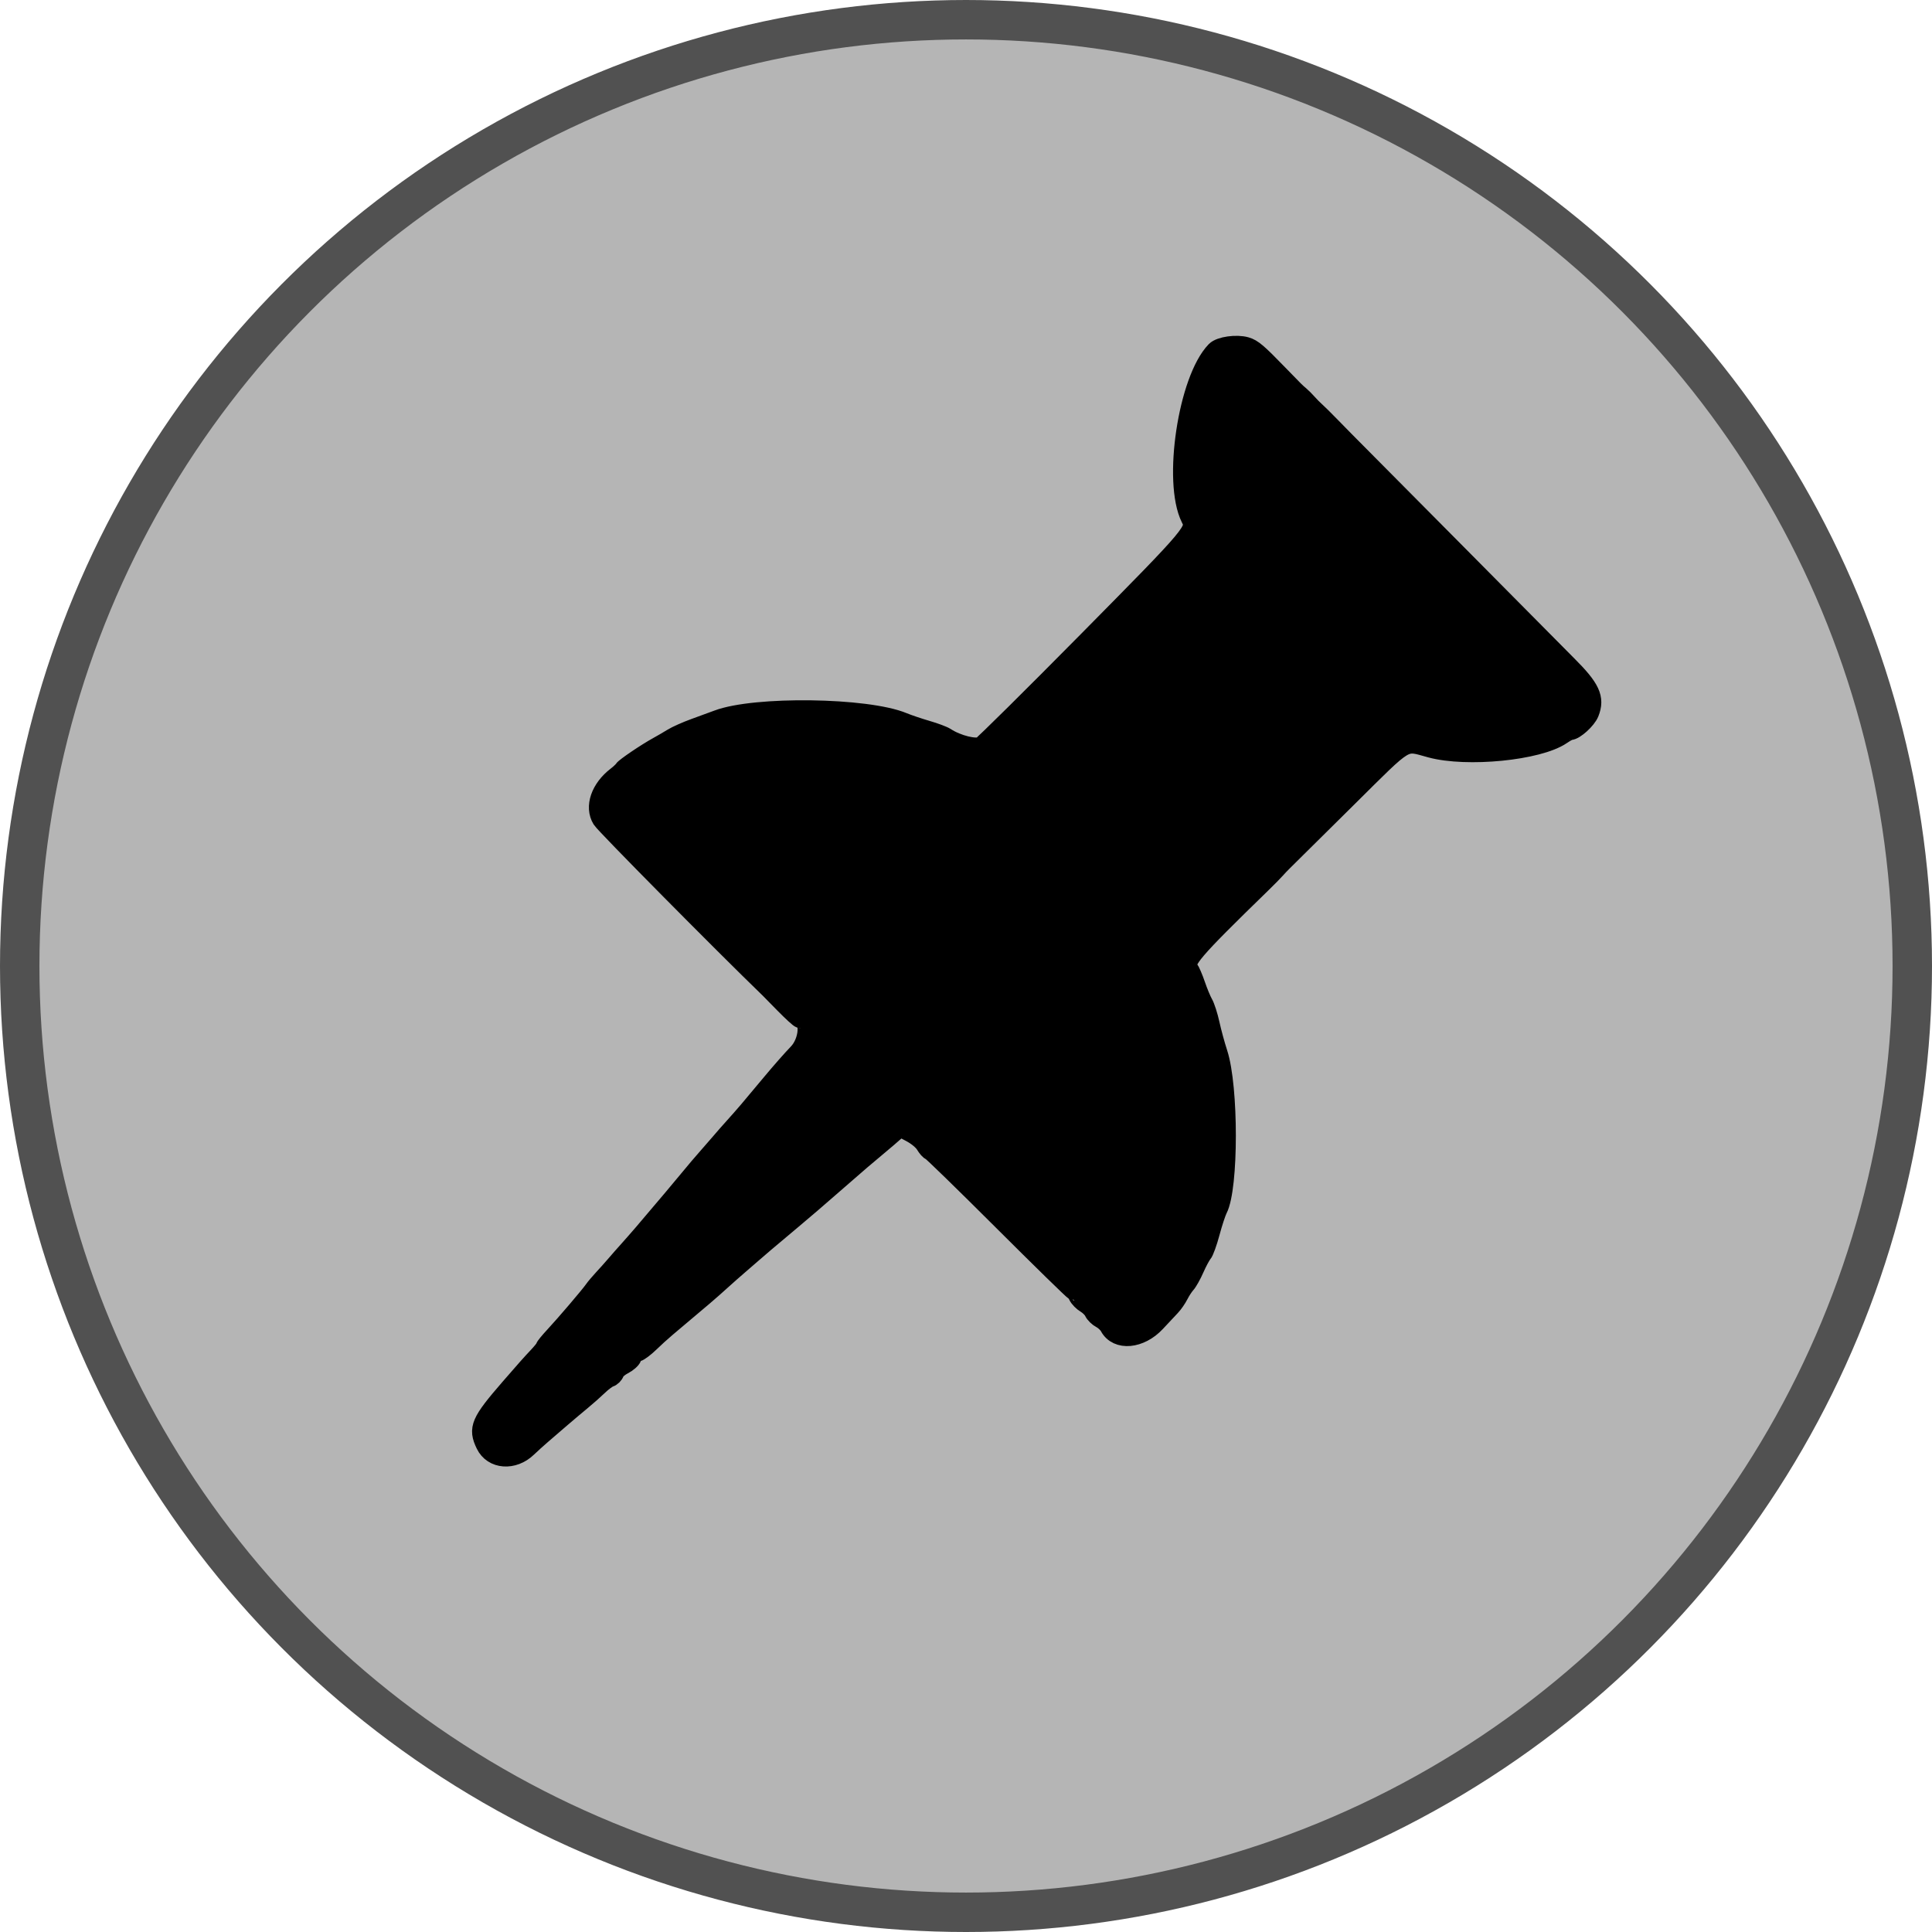 <?xml version="1.0" encoding="UTF-8"?>
<svg width="98px" height="98px" viewBox="0 0 98 98" version="1.1" xmlns="http://www.w3.org/2000/svg" xmlns:xlink="http://www.w3.org/1999/xlink">
    <g id="Page-1" stroke="none" stroke-width="1" fill="none" fill-rule="evenodd">
        <g id="logo" transform="translate(1, 1)" fill-rule="nonzero">
            <circle id="Oval" stroke="#515151" stroke-width="2" fill="#B5B5B5" cx="48" cy="48" r="48"></circle>
            <path d="M62.196,16.593 C62.535,16.69 62.785,16.904 63.859,18.013 C64.691,18.872 64.72,18.9 64.924,19.07 C65.027,19.157 65.205,19.334 65.319,19.465 C65.434,19.596 65.611,19.776 65.714,19.864 C65.817,19.953 66.175,20.308 66.511,20.654 C66.846,21 67.167,21.327 67.225,21.382 C67.282,21.436 69.817,23.99 72.858,27.058 C75.899,30.125 78.431,32.68 78.486,32.734 C79.674,33.918 79.906,34.415 79.61,35.154 C79.474,35.493 78.872,36.041 78.635,36.041 C78.587,36.041 78.389,36.148 78.196,36.279 C77.03,37.073 73.412,37.431 71.577,36.935 C70.149,36.549 70.462,36.363 67.354,39.443 C64.432,42.338 64.442,42.328 64.09,42.674 C63.962,42.799 63.785,42.986 63.695,43.089 C63.605,43.193 63.276,43.526 62.964,43.83 C59.429,47.269 59.004,47.769 59.288,48.144 C59.365,48.247 59.525,48.617 59.643,48.966 C59.762,49.315 59.936,49.737 60.032,49.904 C60.127,50.07 60.278,50.539 60.367,50.947 C60.456,51.354 60.637,52.02 60.77,52.427 C61.329,54.14 61.327,59.243 60.767,60.326 C60.685,60.485 60.508,61.022 60.375,61.52 C60.242,62.017 60.069,62.495 59.99,62.583 C59.912,62.671 59.73,63.009 59.587,63.334 C59.444,63.66 59.245,64.015 59.145,64.124 C59.046,64.233 58.886,64.478 58.79,64.668 C58.694,64.858 58.509,65.125 58.38,65.26 C58.251,65.396 57.908,65.761 57.62,66.071 C56.829,66.921 55.679,67.026 55.282,66.284 C55.208,66.146 55.022,65.968 54.869,65.889 C54.715,65.809 54.543,65.643 54.487,65.519 C54.43,65.395 54.252,65.215 54.09,65.119 C53.928,65.024 53.747,64.839 53.687,64.708 C53.628,64.577 53.545,64.471 53.504,64.471 C53.463,64.471 51.826,62.871 49.868,60.917 C47.909,58.962 46.267,57.363 46.218,57.363 C46.168,57.363 46.041,57.219 45.934,57.042 C45.819,56.853 45.517,56.604 45.193,56.433 L44.645,56.145 L44.365,56.4 C44.211,56.539 43.841,56.856 43.542,57.104 C43.243,57.351 42.844,57.687 42.654,57.852 C41.95,58.459 41.507,58.844 41.074,59.225 C40.532,59.703 39.805,60.325 39.1,60.917 C37.788,62.018 37.546,62.223 37.175,62.548 C36.958,62.738 36.625,63.027 36.435,63.189 C36.245,63.351 35.867,63.685 35.596,63.93 C34.944,64.519 34.738,64.696 32.795,66.329 C32.558,66.529 32.175,66.875 31.946,67.1 C31.716,67.324 31.435,67.538 31.321,67.574 C31.207,67.61 31.087,67.727 31.052,67.834 C31.019,67.94 30.82,68.115 30.61,68.222 C30.401,68.329 30.202,68.503 30.168,68.61 C30.134,68.717 30.018,68.832 29.91,68.866 C29.802,68.901 29.545,69.092 29.339,69.291 C29.132,69.49 28.747,69.831 28.483,70.048 C28.219,70.265 27.757,70.655 27.456,70.914 C27.155,71.174 26.716,71.551 26.482,71.753 C26.247,71.956 25.913,72.257 25.74,72.424 C25.034,73.104 24.003,73.026 23.635,72.266 C23.24,71.451 23.373,71.143 24.879,69.406 C25.653,68.513 25.949,68.18 26.292,67.817 C26.495,67.601 26.662,67.393 26.662,67.354 C26.662,67.315 26.869,67.062 27.122,66.79 C27.673,66.198 28.923,64.734 29.13,64.436 C29.211,64.32 29.423,64.068 29.6,63.878 C29.778,63.688 30.055,63.377 30.218,63.187 C30.379,62.997 30.679,62.657 30.882,62.432 C31.086,62.206 31.416,61.828 31.618,61.593 C32.968,60.007 33.488,59.39 33.967,58.808 C34.265,58.445 34.677,57.96 34.882,57.731 C35.086,57.501 35.385,57.158 35.546,56.968 C35.706,56.778 36.027,56.412 36.26,56.155 C36.771,55.588 37.07,55.238 38.133,53.959 C38.583,53.417 39.189,52.729 39.478,52.43 C40.052,51.838 40.133,50.651 39.6,50.651 C39.554,50.651 39.2,50.328 38.814,49.935 C38.429,49.541 38.08,49.187 38.039,49.147 C35.66,46.846 29.699,40.821 29.534,40.551 C29.15,39.924 29.466,39.01 30.282,38.384 C30.436,38.267 30.594,38.117 30.635,38.052 C30.716,37.923 31.789,37.197 32.377,36.874 C32.58,36.763 32.913,36.568 33.116,36.443 C33.32,36.317 33.828,36.091 34.245,35.94 C34.662,35.79 35.185,35.598 35.408,35.514 C37.295,34.801 42.969,34.877 44.805,35.64 C45.061,35.746 45.6,35.928 46.003,36.045 C46.407,36.162 46.837,36.323 46.96,36.403 C47.552,36.791 48.502,37.025 48.792,36.853 C48.943,36.764 51.366,34.364 54.177,31.52 C59.683,25.948 59.714,25.91 59.398,25.276 C58.482,23.44 59.261,18.259 60.671,16.807 C60.899,16.572 61.721,16.457 62.196,16.593" id="Path" stroke="#000000" fill="#000000"></path>
        </g>
    </g>
</svg>